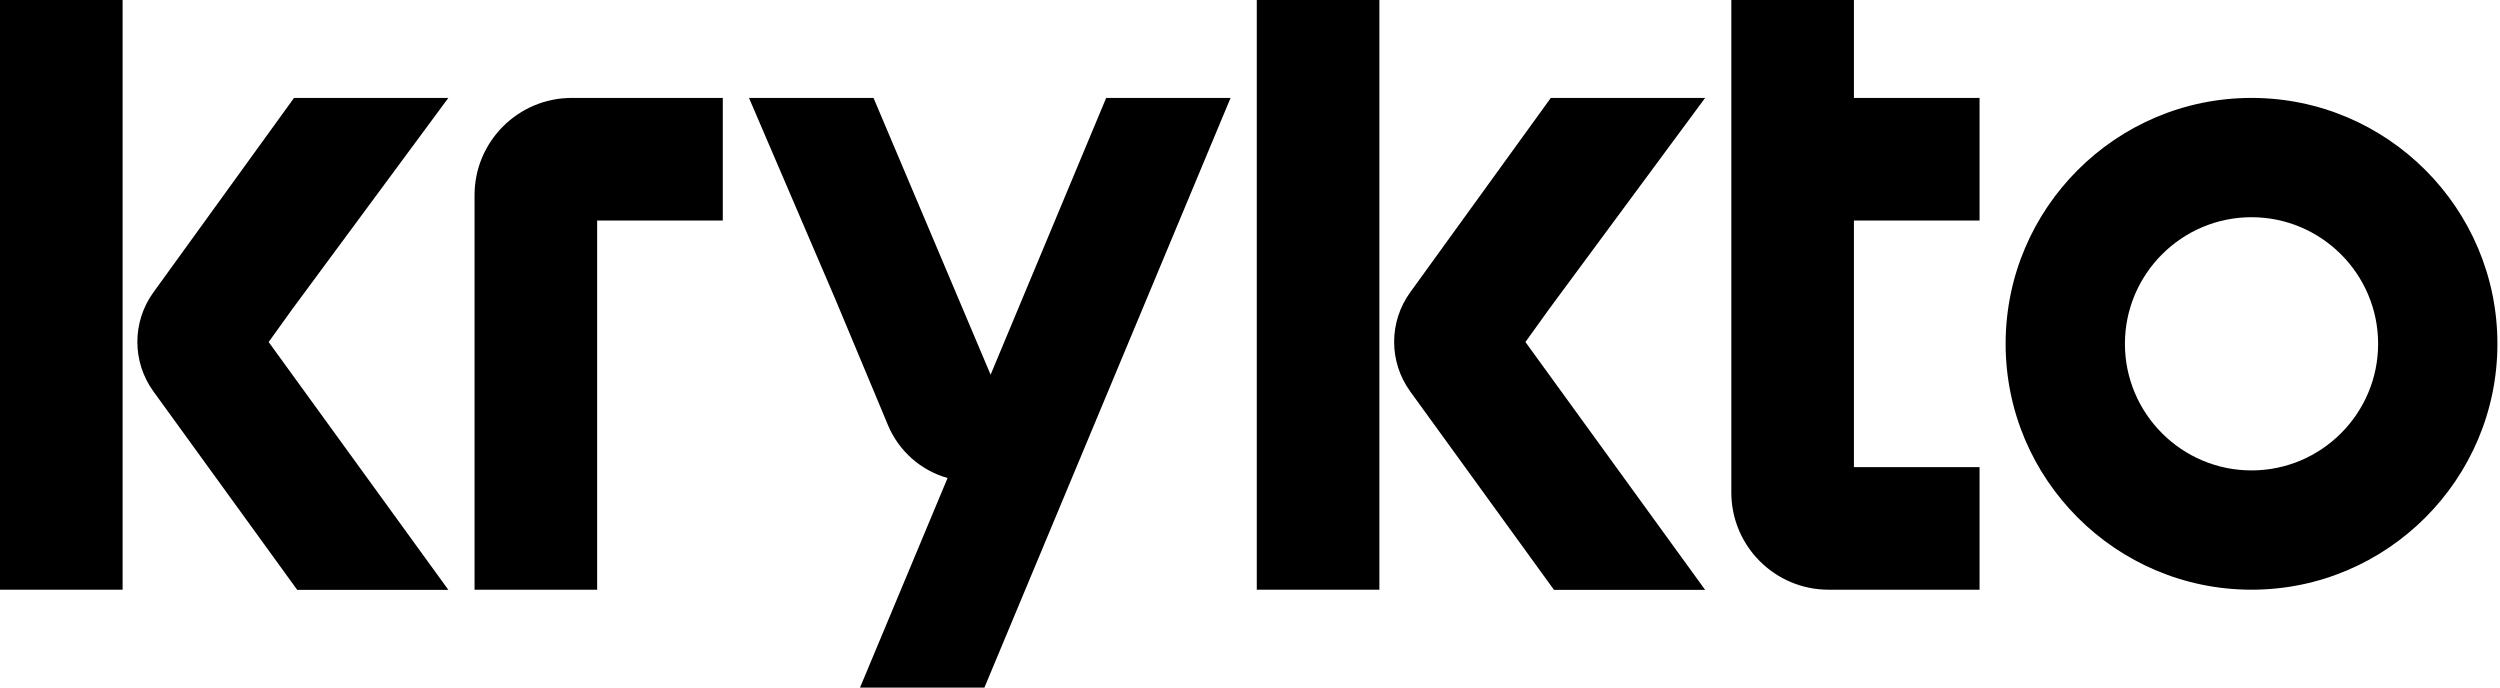 <svg fill="none" height="200" viewBox="0 0 727 200" width="727" xmlns="http://www.w3.org/2000/svg">
    <path d="M35.653 0H0V171.486H35.653V0Z" fill="black" />
    <path
        d="M78.123 99.459L85.101 89.753L130.379 28.474H85.502L44.636 84.981C38.38 93.603 38.38 105.234 44.636 113.856L86.425 171.526H130.379L78.123 99.459Z"
        fill="black" />
    <path
        d="M321.676 28.474L288.069 108.963L254.02 28.474H217.806L242.871 86.906L255.785 117.786L258.191 123.561C261.4 131.221 267.816 136.836 275.556 139.001L250.09 199.96H286.264L357.85 28.474H321.676Z"
        fill="black" />
    <path
        d="M166.272 28.474C150.672 28.474 137.999 41.147 137.999 56.748V171.486H173.651V64.127H210.186V28.474H166.272Z"
        fill="black" />
    <path
        d="M575.657 64.127V28.474H539.122V0H503.469V28.474V64.127V143.212C503.469 158.813 516.142 171.486 531.743 171.486H575.657V135.833H539.122V64.127H575.657Z"
        fill="black" />
    <path
        d="M654.742 28.474C615.32 28.474 583.236 60.557 583.236 99.98C583.236 139.402 615.32 171.486 654.742 171.486C694.165 171.486 726.248 139.402 726.248 99.98C726.248 60.557 694.205 28.474 654.742 28.474ZM654.742 136.796C634.45 136.796 617.927 120.273 617.927 99.98C617.927 79.687 634.45 63.164 654.742 63.164C675.035 63.164 691.558 79.687 691.558 99.98C691.558 120.273 675.035 136.796 654.742 136.796Z"
        fill="black" />
    <path d="M401.123 0H365.47V171.486H401.123V0Z" fill="black" />
    <path
        d="M443.593 99.459L450.571 89.753L495.849 28.474H450.973L410.106 84.981C403.85 93.603 403.85 105.234 410.106 113.856L451.895 171.526H495.849L443.593 99.459Z"
        fill="black" />
</svg>
